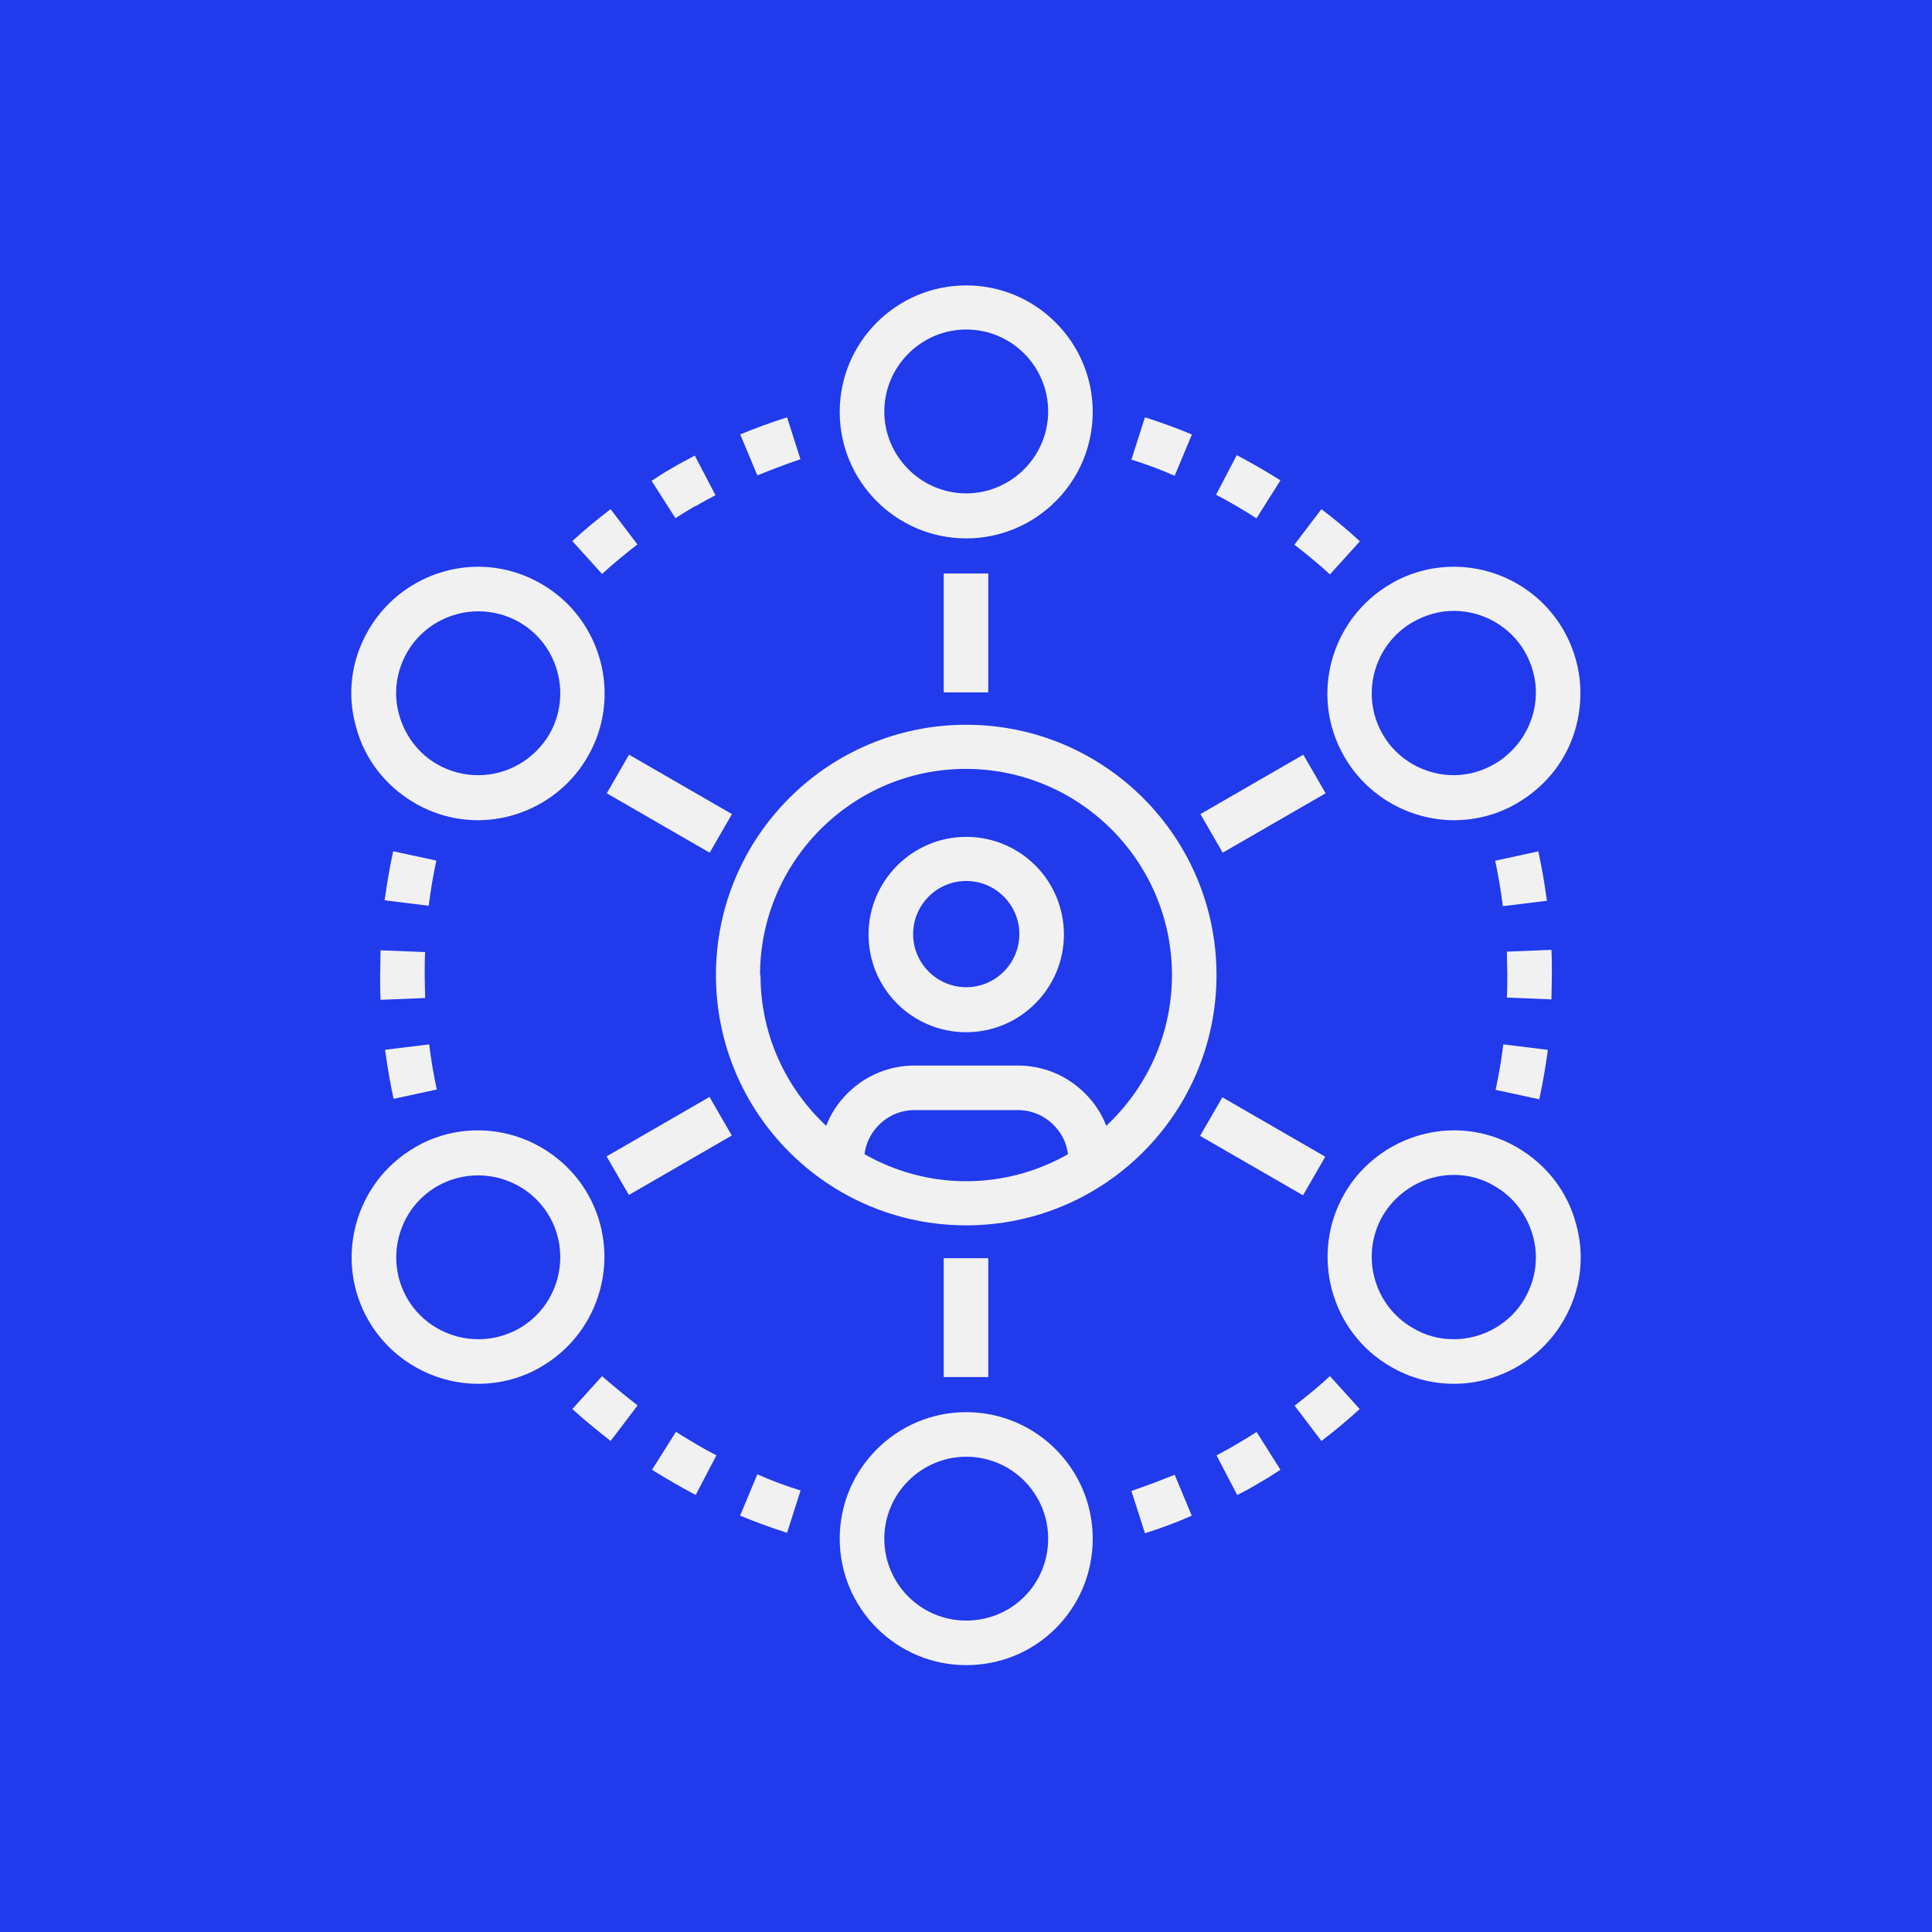 <svg width="88" height="88" viewBox="0 0 88 88" fill="none" xmlns="http://www.w3.org/2000/svg">
<rect width="88" height="88" fill="#203AEC"/>
<path d="M55.41 44.412C55.41 38.118 50.305 33.012 44.01 33.012C37.715 33.012 32.61 38.118 32.61 44.412C32.61 50.707 37.715 55.813 44.01 55.813C50.305 55.813 55.41 50.707 55.41 44.412ZM34.619 44.412C34.619 39.245 38.823 35.022 43.99 35.022C49.157 35.022 53.381 39.225 53.381 44.412C53.381 47.119 52.232 49.559 50.387 51.281C50.182 50.728 49.854 50.236 49.423 49.805C48.603 48.985 47.516 48.534 46.368 48.534H41.652C40.504 48.534 39.417 48.985 38.597 49.805C38.166 50.236 37.839 50.728 37.633 51.281C35.788 49.559 34.64 47.119 34.64 44.412H34.619ZM39.376 52.573C39.438 52.081 39.663 51.609 40.032 51.24C40.463 50.81 41.037 50.564 41.652 50.564H46.368C46.983 50.564 47.557 50.81 47.988 51.24C48.357 51.609 48.583 52.06 48.644 52.573C47.27 53.352 45.692 53.803 44.01 53.803C42.329 53.803 40.75 53.352 39.376 52.573Z" fill="#F1F1F2"/>
<path d="M44.011 47.016C46.471 47.016 48.46 45.007 48.46 42.567C48.46 40.106 46.471 38.118 44.011 38.118C41.55 38.118 39.561 40.127 39.561 42.567C39.561 45.028 41.55 47.016 44.011 47.016ZM44.011 40.127C45.343 40.127 46.43 41.214 46.43 42.547C46.43 43.879 45.343 44.966 44.011 44.966C42.678 44.966 41.591 43.879 41.591 42.547C41.591 41.214 42.678 40.127 44.011 40.127Z" fill="#F1F1F2"/>
<path d="M70.091 38.774L68.103 39.204C68.246 39.881 68.369 40.578 68.451 41.275L70.46 41.029C70.358 40.27 70.235 39.532 70.071 38.794L70.091 38.774Z" fill="#F1F1F2"/>
<path d="M70.686 44.412C70.686 44.023 70.686 43.654 70.666 43.264L68.636 43.346C68.636 43.695 68.656 44.043 68.656 44.392C68.656 44.74 68.656 45.089 68.636 45.438L70.666 45.52C70.666 45.151 70.686 44.761 70.686 44.392V44.412Z" fill="#F1F1F2"/>
<path d="M70.481 47.816L68.472 47.57C68.39 48.267 68.267 48.964 68.123 49.641L70.112 50.072C70.276 49.333 70.399 48.575 70.501 47.837L70.481 47.816Z" fill="#F1F1F2"/>
<path d="M54.283 19.787C53.586 19.5 52.868 19.233 52.15 19.008L51.535 20.935C52.191 21.14 52.868 21.386 53.504 21.673L54.283 19.807V19.787Z" fill="#F1F1F2"/>
<path d="M57.236 23.601L58.322 21.878C57.994 21.673 57.687 21.489 57.338 21.284C57.01 21.099 56.682 20.915 56.333 20.73L55.39 22.535C55.698 22.698 56.005 22.863 56.313 23.047C56.62 23.232 56.907 23.396 57.215 23.601H57.236Z" fill="#F1F1F2"/>
<path d="M61.931 24.646C61.377 24.134 60.783 23.642 60.188 23.191L58.958 24.81C59.512 25.241 60.065 25.692 60.578 26.164L61.931 24.667V24.646Z" fill="#F1F1F2"/>
<path d="M36.465 20.935L35.85 19.008C35.132 19.233 34.414 19.5 33.717 19.787L34.496 21.653C35.153 21.386 35.809 21.14 36.465 20.915V20.935Z" fill="#F1F1F2"/>
<path d="M31.667 23.067C31.974 22.883 32.282 22.719 32.589 22.555L31.646 20.75C31.318 20.935 30.97 21.099 30.641 21.304C30.313 21.489 29.985 21.694 29.678 21.899L30.765 23.601C31.052 23.416 31.359 23.232 31.667 23.047V23.067Z" fill="#F1F1F2"/>
<path d="M29.042 24.81L27.812 23.191C27.218 23.642 26.623 24.134 26.069 24.646L27.423 26.143C27.935 25.672 28.489 25.221 29.042 24.79V24.81Z" fill="#F1F1F2"/>
<path d="M19.898 49.641C19.754 48.964 19.631 48.267 19.549 47.57L17.54 47.816C17.642 48.575 17.765 49.313 17.929 50.051L19.918 49.62L19.898 49.641Z" fill="#F1F1F2"/>
<path d="M17.314 44.412C17.314 44.802 17.314 45.171 17.334 45.54L19.364 45.458C19.364 45.109 19.344 44.761 19.344 44.412C19.344 44.064 19.344 43.715 19.364 43.367L17.334 43.285C17.334 43.654 17.314 44.043 17.314 44.433V44.412Z" fill="#F1F1F2"/>
<path d="M19.898 39.204L17.909 38.774C17.745 39.512 17.622 40.27 17.519 41.009L19.529 41.255C19.61 40.558 19.733 39.861 19.877 39.184L19.898 39.204Z" fill="#F1F1F2"/>
<path d="M33.717 69.038C34.414 69.325 35.132 69.591 35.85 69.817L36.465 67.89C35.809 67.685 35.132 67.439 34.496 67.152L33.717 69.017V69.038Z" fill="#F1F1F2"/>
<path d="M30.785 65.224L29.698 66.947C30.026 67.151 30.334 67.336 30.683 67.541C31.011 67.726 31.339 67.91 31.687 68.095L32.63 66.29C32.323 66.126 32.015 65.962 31.708 65.778C31.4 65.593 31.113 65.429 30.805 65.224H30.785Z" fill="#F1F1F2"/>
<path d="M26.069 64.178C26.623 64.691 27.218 65.163 27.812 65.634L29.042 64.014C28.489 63.584 27.935 63.133 27.423 62.682L26.069 64.178Z" fill="#F1F1F2"/>
<path d="M58.958 64.014L60.188 65.634C60.783 65.183 61.377 64.691 61.931 64.178L60.578 62.682C60.065 63.153 59.512 63.604 58.958 64.035V64.014Z" fill="#F1F1F2"/>
<path d="M56.333 65.778C56.026 65.962 55.718 66.126 55.411 66.29L56.354 68.095C56.682 67.931 57.031 67.746 57.358 67.541C57.687 67.357 58.015 67.151 58.322 66.947L57.236 65.224C56.949 65.409 56.641 65.593 56.333 65.778Z" fill="#F1F1F2"/>
<path d="M51.535 67.91L52.15 69.838C52.868 69.612 53.586 69.346 54.283 69.038L53.504 67.172C52.847 67.439 52.191 67.685 51.535 67.91Z" fill="#F1F1F2"/>
<path d="M45.015 26.123H42.985V31.536H45.015V26.123Z" fill="#F1F1F2"/>
<path d="M44.01 24.523C47.188 24.523 49.772 21.94 49.772 18.762C49.772 15.584 47.188 13 44.01 13C40.832 13 38.248 15.584 38.248 18.762C38.248 21.94 40.832 24.523 44.01 24.523ZM44.01 15.009C46.081 15.009 47.742 16.691 47.742 18.741C47.742 20.792 46.061 22.473 44.01 22.473C41.96 22.473 40.279 20.792 40.279 18.741C40.279 16.691 41.96 15.009 44.01 15.009Z" fill="#F1F1F2"/>
<path d="M28.652 34.375L27.637 36.133L32.325 38.839L33.34 37.081L28.652 34.375Z" fill="#F1F1F2"/>
<path d="M18.893 36.58C19.774 37.092 20.759 37.359 21.763 37.359C23.814 37.359 25.741 36.252 26.766 34.468C28.366 31.72 27.402 28.173 24.654 26.594C23.773 26.082 22.788 25.815 21.784 25.815C19.733 25.815 17.806 26.922 16.781 28.706C16.002 30.039 15.796 31.597 16.207 33.074C16.596 34.57 17.56 35.801 18.893 36.58ZM18.544 29.711C19.2 28.563 20.451 27.845 21.784 27.845C22.44 27.845 23.076 28.009 23.65 28.337C25.433 29.362 26.049 31.659 25.023 33.443C24.347 34.591 23.116 35.309 21.784 35.309C21.128 35.309 20.492 35.145 19.918 34.816C19.057 34.324 18.442 33.504 18.175 32.541C17.908 31.577 18.052 30.572 18.544 29.711Z" fill="#F1F1F2"/>
<path d="M32.317 49.964L27.629 52.672L28.645 54.429L33.332 51.722L32.317 49.964Z" fill="#F1F1F2"/>
<path d="M26.766 54.377C25.741 52.594 23.814 51.486 21.763 51.486C20.758 51.486 19.754 51.753 18.892 52.266C16.145 53.865 15.202 57.392 16.78 60.139C17.806 61.923 19.733 63.03 21.784 63.03C22.788 63.03 23.793 62.764 24.654 62.251C27.402 60.652 28.345 57.125 26.766 54.377ZM23.649 60.508C23.075 60.836 22.44 61 21.784 61C20.451 61 19.2 60.283 18.544 59.134C17.519 57.35 18.134 55.054 19.918 54.029C20.492 53.701 21.127 53.537 21.784 53.537C23.116 53.537 24.367 54.254 25.023 55.403C26.048 57.187 25.433 59.483 23.649 60.508Z" fill="#F1F1F2"/>
<path d="M45.015 57.309H42.985V62.723H45.015V57.309Z" fill="#F1F1F2"/>
<path d="M44.01 64.322C40.832 64.322 38.248 66.906 38.248 70.084C38.248 73.262 40.832 75.845 44.01 75.845C45.548 75.845 47.004 75.251 48.09 74.164C49.177 73.077 49.772 71.621 49.772 70.084C49.772 66.906 47.188 64.322 44.01 64.322ZM46.655 72.729C45.958 73.426 45.015 73.815 44.01 73.815C41.939 73.815 40.279 72.134 40.279 70.084C40.279 68.033 41.96 66.352 44.01 66.352C46.081 66.352 47.742 68.033 47.742 70.084C47.742 71.088 47.352 72.031 46.655 72.729Z" fill="#F1F1F2"/>
<path d="M55.677 49.98L54.662 51.738L59.35 54.445L60.365 52.687L55.677 49.98Z" fill="#F1F1F2"/>
<path d="M69.107 52.266C68.226 51.753 67.241 51.486 66.237 51.486C64.186 51.486 62.259 52.594 61.234 54.377C59.655 57.125 60.598 60.672 63.346 62.251C64.227 62.764 65.211 63.03 66.216 63.03C68.267 63.03 70.194 61.923 71.219 60.139C71.998 58.806 72.203 57.248 71.793 55.772C71.404 54.275 70.44 53.045 69.107 52.266ZM69.456 59.134C68.8 60.283 67.549 61 66.216 61C65.56 61 64.924 60.836 64.35 60.488C62.566 59.462 61.951 57.166 62.977 55.382C63.653 54.234 64.883 53.516 66.216 53.516C66.872 53.516 67.508 53.68 68.082 54.029C68.943 54.521 69.558 55.341 69.825 56.305C70.091 57.269 69.948 58.273 69.456 59.134Z" fill="#F1F1F2"/>
<path d="M59.365 34.375L54.677 37.081L55.692 38.839L60.38 36.133L59.365 34.375Z" fill="#F1F1F2"/>
<path d="M61.234 34.468C62.259 36.252 64.187 37.359 66.237 37.359C67.242 37.359 68.246 37.092 69.108 36.58C70.44 35.801 71.404 34.57 71.794 33.074C72.183 31.577 71.978 30.039 71.219 28.706C70.194 26.922 68.287 25.815 66.216 25.815C65.212 25.815 64.207 26.082 63.346 26.594C60.598 28.194 59.635 31.72 61.234 34.468ZM64.351 28.337C64.925 28.009 65.56 27.825 66.216 27.825C67.549 27.825 68.8 28.542 69.456 29.69C69.948 30.552 70.092 31.556 69.825 32.52C69.559 33.484 68.944 34.283 68.082 34.796C67.508 35.124 66.873 35.309 66.216 35.309C64.884 35.309 63.633 34.591 62.977 33.443C61.952 31.659 62.567 29.362 64.351 28.337Z" fill="#F1F1F2"/>
</svg>
